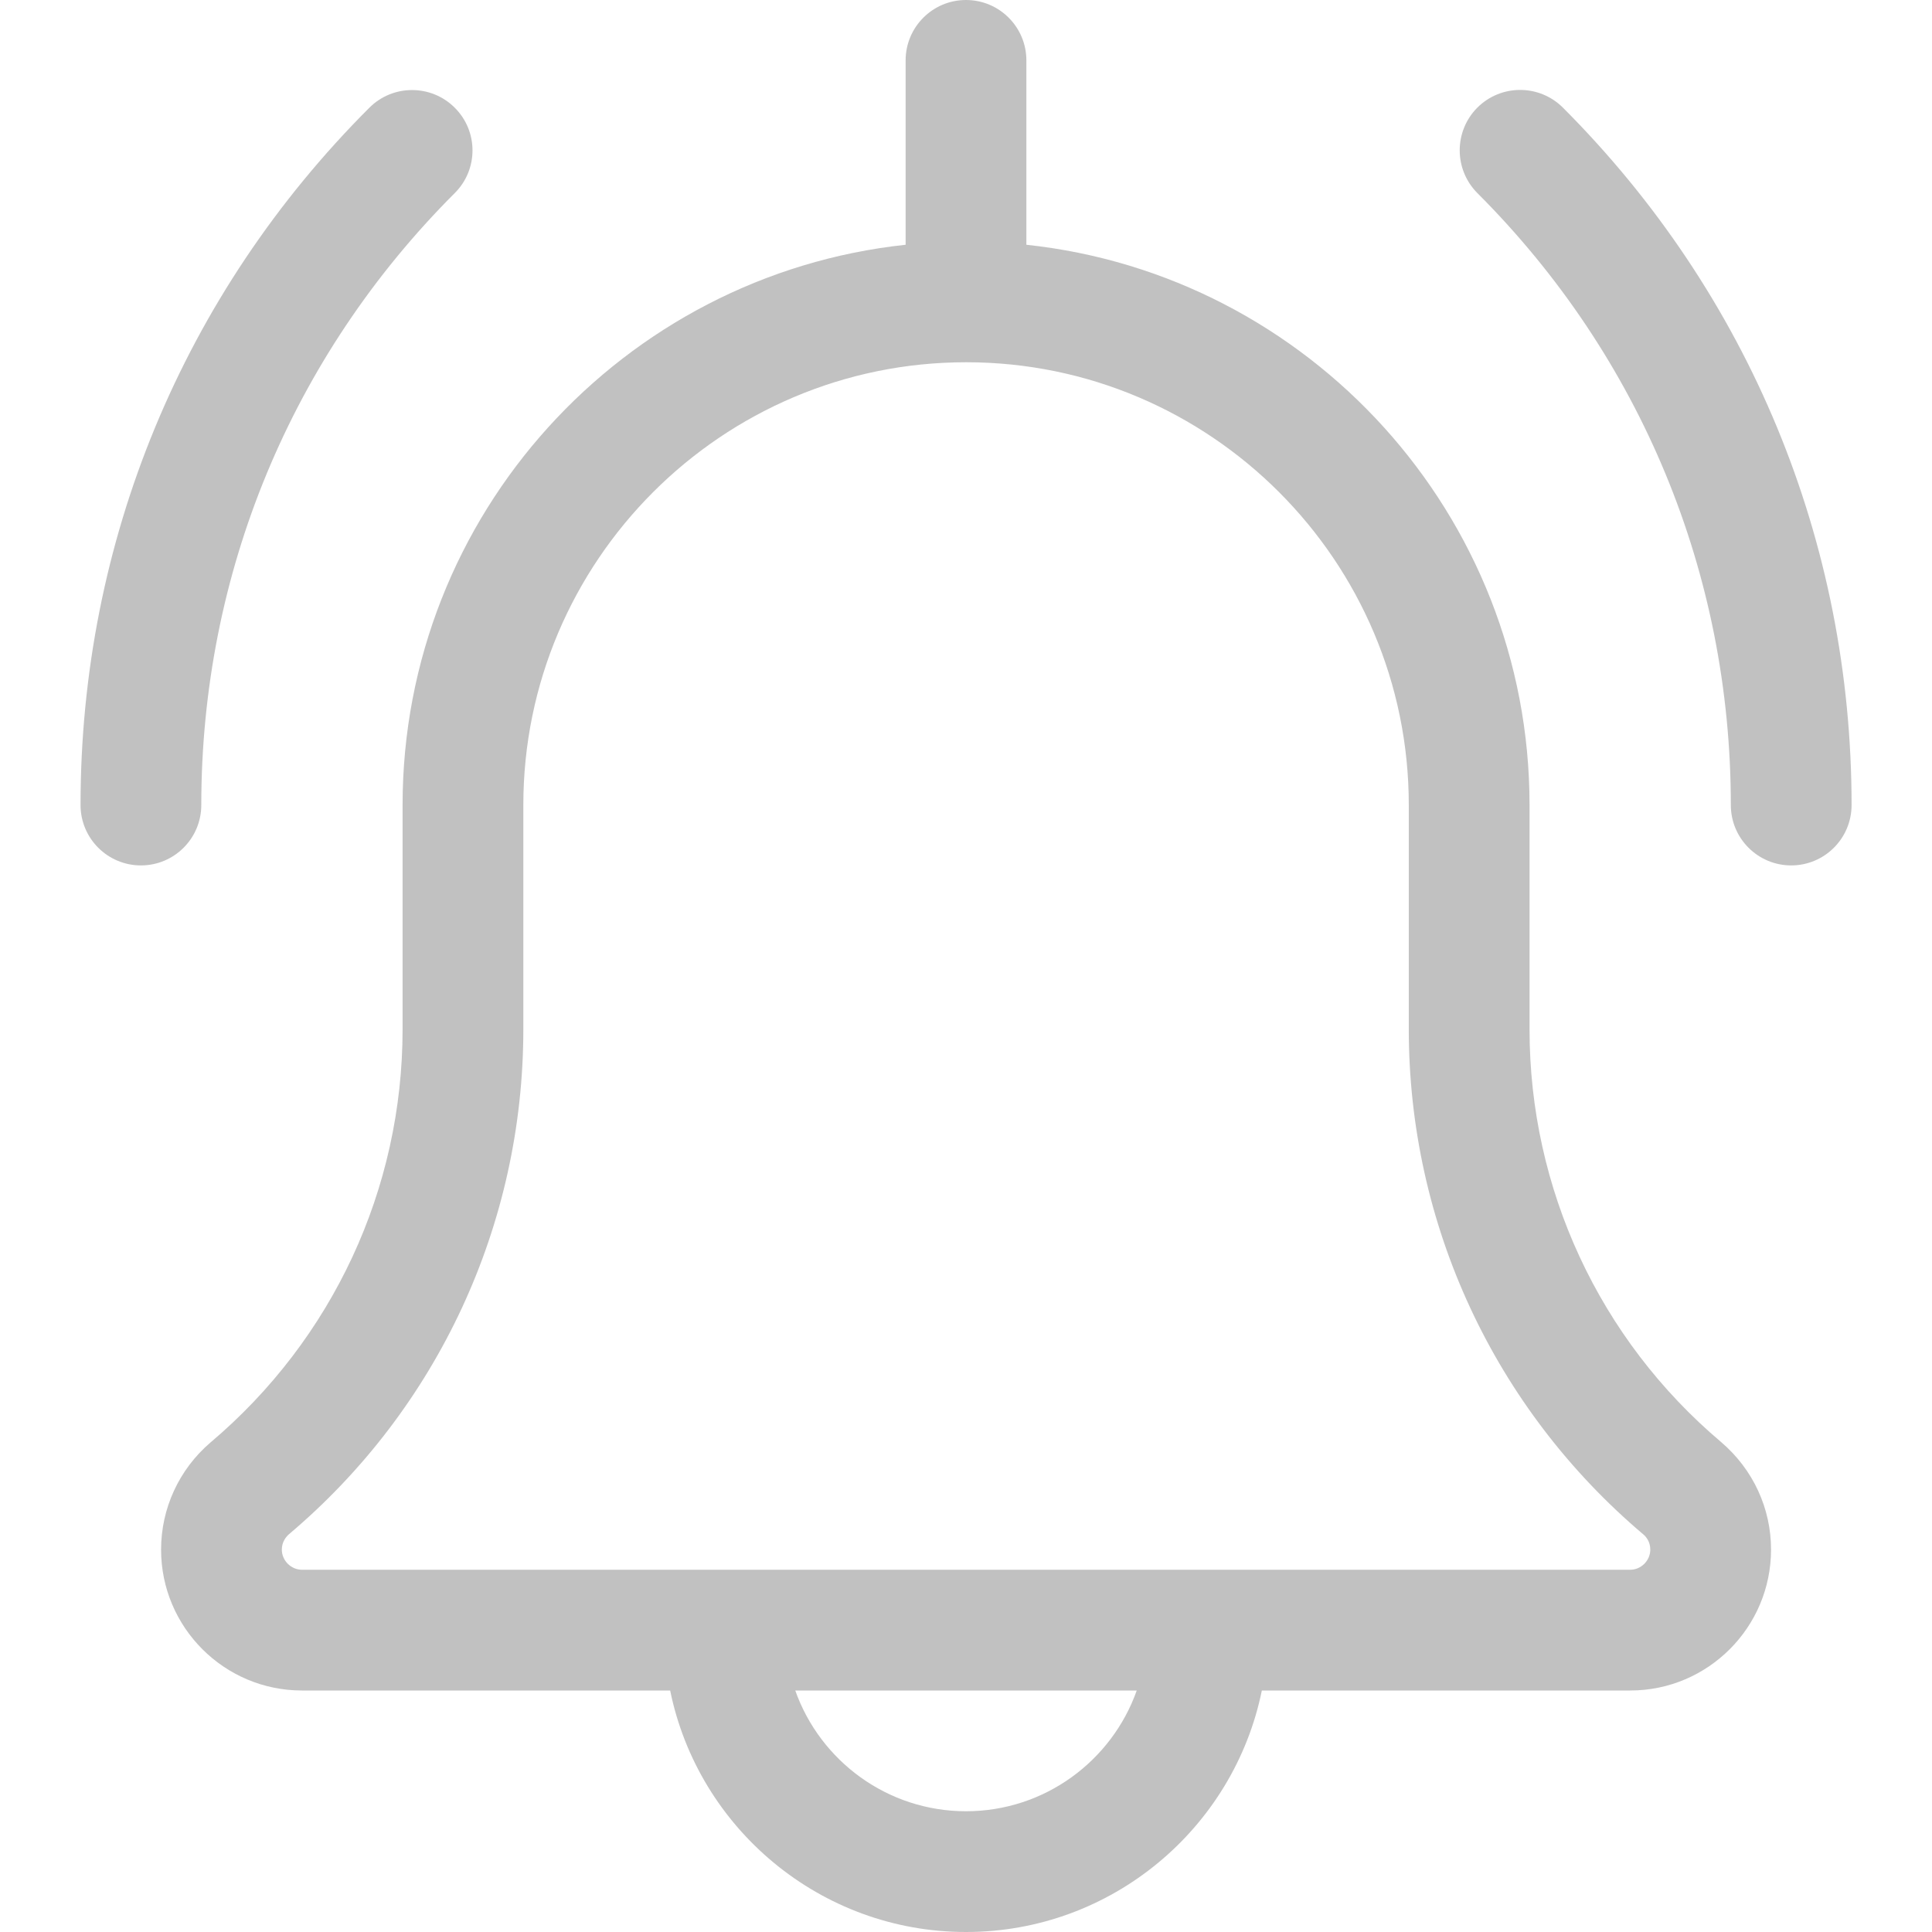 <svg width="16" height="16" viewBox="0 0 16 16" fill="none" xmlns="http://www.w3.org/2000/svg">
<g clip-path="url(#clip0_293_993)">
<path fill-rule="evenodd" clip-rule="evenodd" d="M7.5 2.027V0.5C7.5 0.224 7.724 0 8 0C8.276 0 8.5 0.224 8.5 0.5V2.027C10.839 2.276 12.667 4.262 12.667 6.667V8.525C12.667 9.845 13.245 11.09 14.253 11.942C14.519 12.169 14.667 12.492 14.667 12.833C14.667 13.477 14.144 14 13.501 14H10.45C10.218 15.14 9.207 16 8 16C6.793 16 5.782 15.14 5.55 14H2.501C1.857 14 1.334 13.477 1.334 12.833C1.334 12.492 1.483 12.169 1.742 11.947C2.756 11.09 3.334 9.845 3.334 8.525V6.667C3.334 4.262 5.161 2.277 7.5 2.027ZM14.834 7.167C14.558 7.167 14.334 6.943 14.334 6.667C14.334 4.752 13.589 2.953 12.235 1.599C12.04 1.403 12.04 1.087 12.235 0.891C12.431 0.696 12.747 0.696 12.943 0.891C14.485 2.434 15.334 4.485 15.334 6.667C15.334 6.943 15.11 7.167 14.834 7.167ZM1.167 7.167C0.891 7.167 0.667 6.943 0.667 6.667C0.667 4.485 1.516 2.434 3.059 0.892C3.254 0.697 3.571 0.697 3.766 0.892C3.962 1.087 3.962 1.404 3.766 1.599C2.412 2.953 1.667 4.752 1.667 6.667C1.667 6.943 1.443 7.167 1.167 7.167ZM8 15C8.652 15 9.208 14.582 9.414 14H6.586C6.792 14.582 7.348 15 8 15ZM13.501 13H10H6H2.501C2.41 13 2.334 12.924 2.334 12.833C2.334 12.767 2.371 12.725 2.394 12.705C3.627 11.663 4.334 10.139 4.334 8.525V6.667C4.334 4.645 5.979 3 8.001 3C10.023 3 11.667 4.645 11.667 6.667V8.525C11.667 10.139 12.375 11.663 13.609 12.707C13.631 12.725 13.667 12.767 13.667 12.833C13.667 12.924 13.591 13 13.501 13Z" fill="#858585" fill-opacity="0.5"/>
</g>
<defs>
<clipPath id="clip0_293_993">
<rect width="16" height="16" fill="white"/>
</clipPath>
</defs>
</svg>
